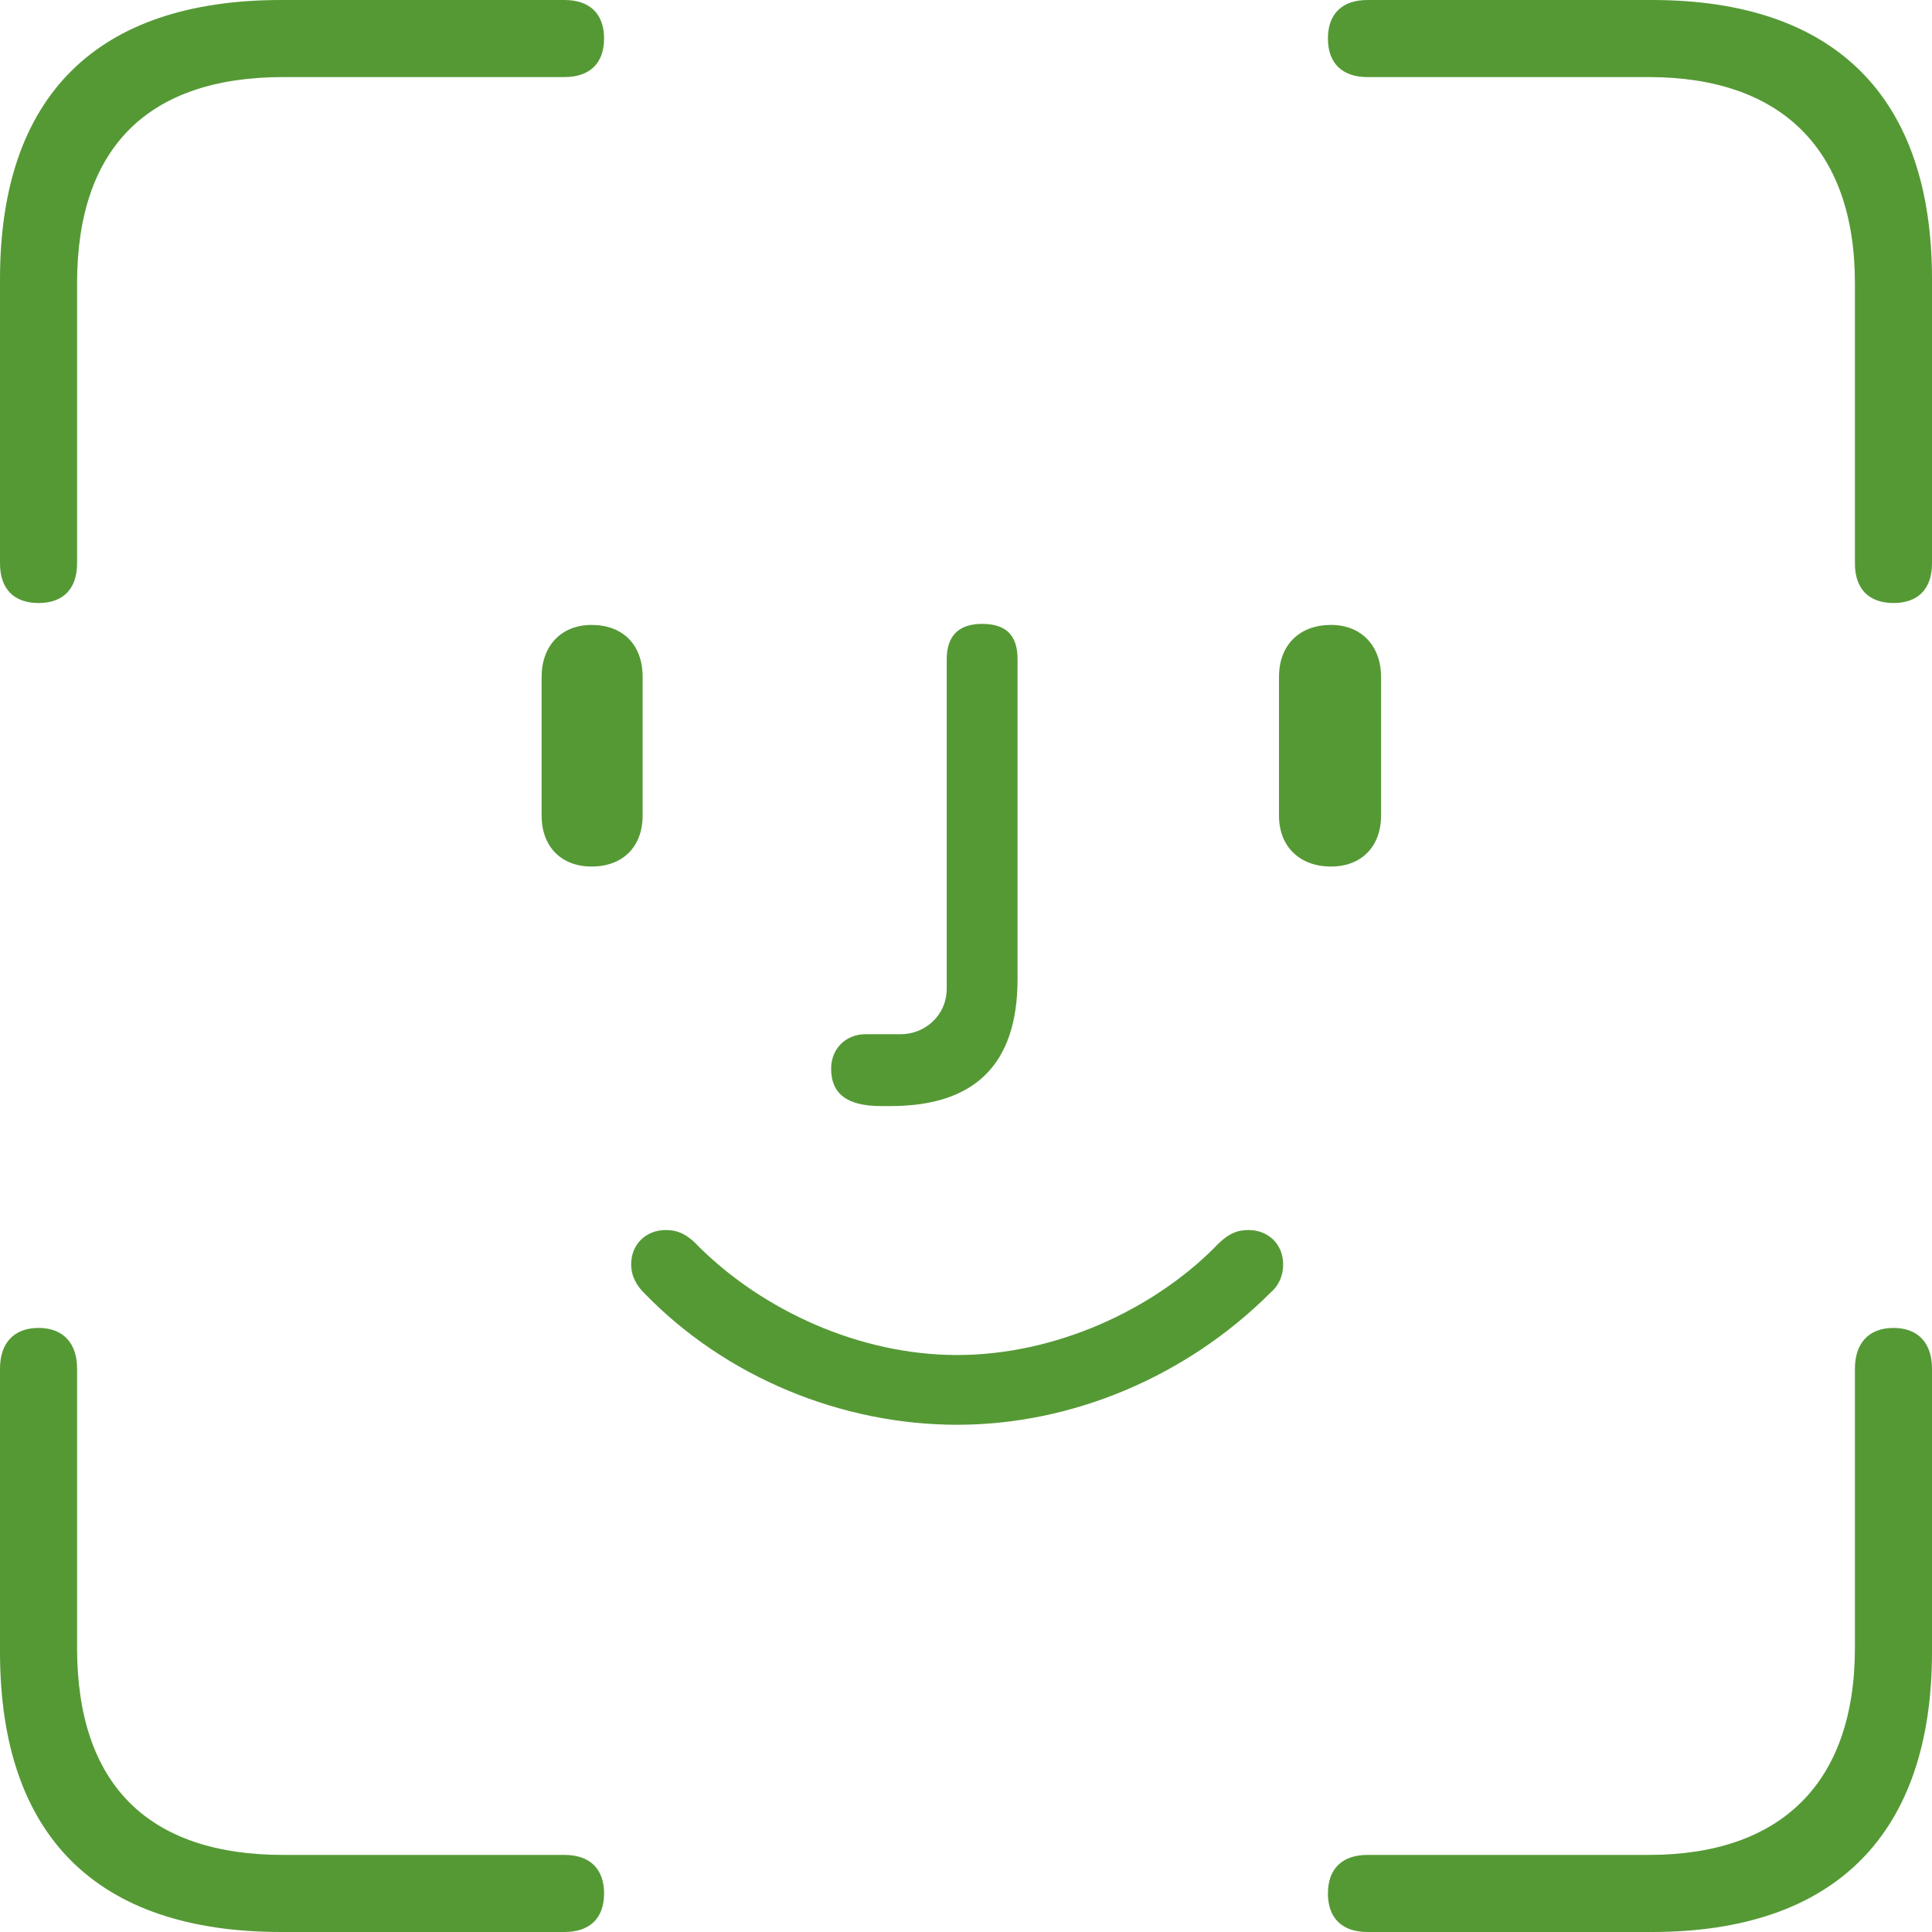 <svg width="48" height="48" viewBox="0 0 48 48" fill="none" xmlns="http://www.w3.org/2000/svg">
<path d="M0.957 14.982C1.578 14.982 1.915 14.62 1.915 13.999V7.038C1.915 3.674 3.674 1.915 7.038 1.915H14.025C14.646 1.915 15.008 1.578 15.008 0.957C15.008 0.336 14.646 0 14.025 0H6.987C2.406 0 0 2.381 0 6.935V13.999C0 14.62 0.336 14.982 0.957 14.982ZM47.043 14.982C47.664 14.982 48 14.62 48 13.999V6.935C48 2.432 45.619 0 41.039 0H33.975C33.354 0 32.992 0.336 32.992 0.957C32.992 1.578 33.354 1.915 33.975 1.915H40.962C44.222 1.915 46.085 3.674 46.085 7.038V13.999C46.085 14.62 46.422 14.982 47.043 14.982ZM21.891 27.48H22.124C24.22 27.48 25.281 26.445 25.281 24.323V16.38C25.281 15.784 24.996 15.5 24.401 15.5C23.832 15.5 23.521 15.784 23.521 16.38V24.556C23.521 25.255 22.952 25.695 22.383 25.695H21.503C21.011 25.695 20.649 26.057 20.649 26.549C20.649 27.17 21.037 27.48 21.891 27.48ZM14.698 21.529C15.474 21.529 15.966 21.037 15.966 20.261V16.819C15.966 16.017 15.474 15.526 14.698 15.526C13.947 15.526 13.456 16.043 13.456 16.819V20.261C13.456 21.037 13.947 21.529 14.698 21.529ZM33.069 21.529C33.82 21.529 34.312 21.037 34.312 20.261V16.819C34.312 16.043 33.82 15.526 33.069 15.526C32.293 15.526 31.776 16.017 31.776 16.819V20.261C31.776 21.037 32.293 21.529 33.069 21.529ZM23.78 35.398C26.626 35.398 29.473 34.208 31.569 32.112C31.724 31.983 31.879 31.75 31.879 31.413C31.879 30.896 31.491 30.56 31.025 30.56C30.741 30.56 30.508 30.637 30.171 31C28.619 32.552 26.212 33.665 23.78 33.665C21.348 33.665 18.967 32.552 17.389 31C17.078 30.663 16.845 30.56 16.535 30.56C16.069 30.56 15.681 30.896 15.681 31.413C15.681 31.724 15.836 31.957 15.991 32.112C18.036 34.234 20.934 35.398 23.78 35.398ZM6.987 48H14.025C14.646 48 15.008 47.664 15.008 47.043C15.008 46.422 14.646 46.085 14.025 46.085H7.038C3.674 46.085 1.915 44.326 1.915 40.936V34.001C1.915 33.38 1.578 32.992 0.957 32.992C0.336 32.992 0 33.38 0 34.001V41.039C0 45.619 2.406 48 6.987 48ZM33.975 48H41.039C45.619 48 48 45.542 48 41.039V34.001C48 33.38 47.664 32.992 47.043 32.992C46.422 32.992 46.085 33.38 46.085 34.001V40.936C46.085 44.326 44.222 46.085 40.962 46.085H33.975C33.354 46.085 32.992 46.422 32.992 47.043C32.992 47.664 33.354 48 33.975 48Z" fill="#559935"/>
</svg>
